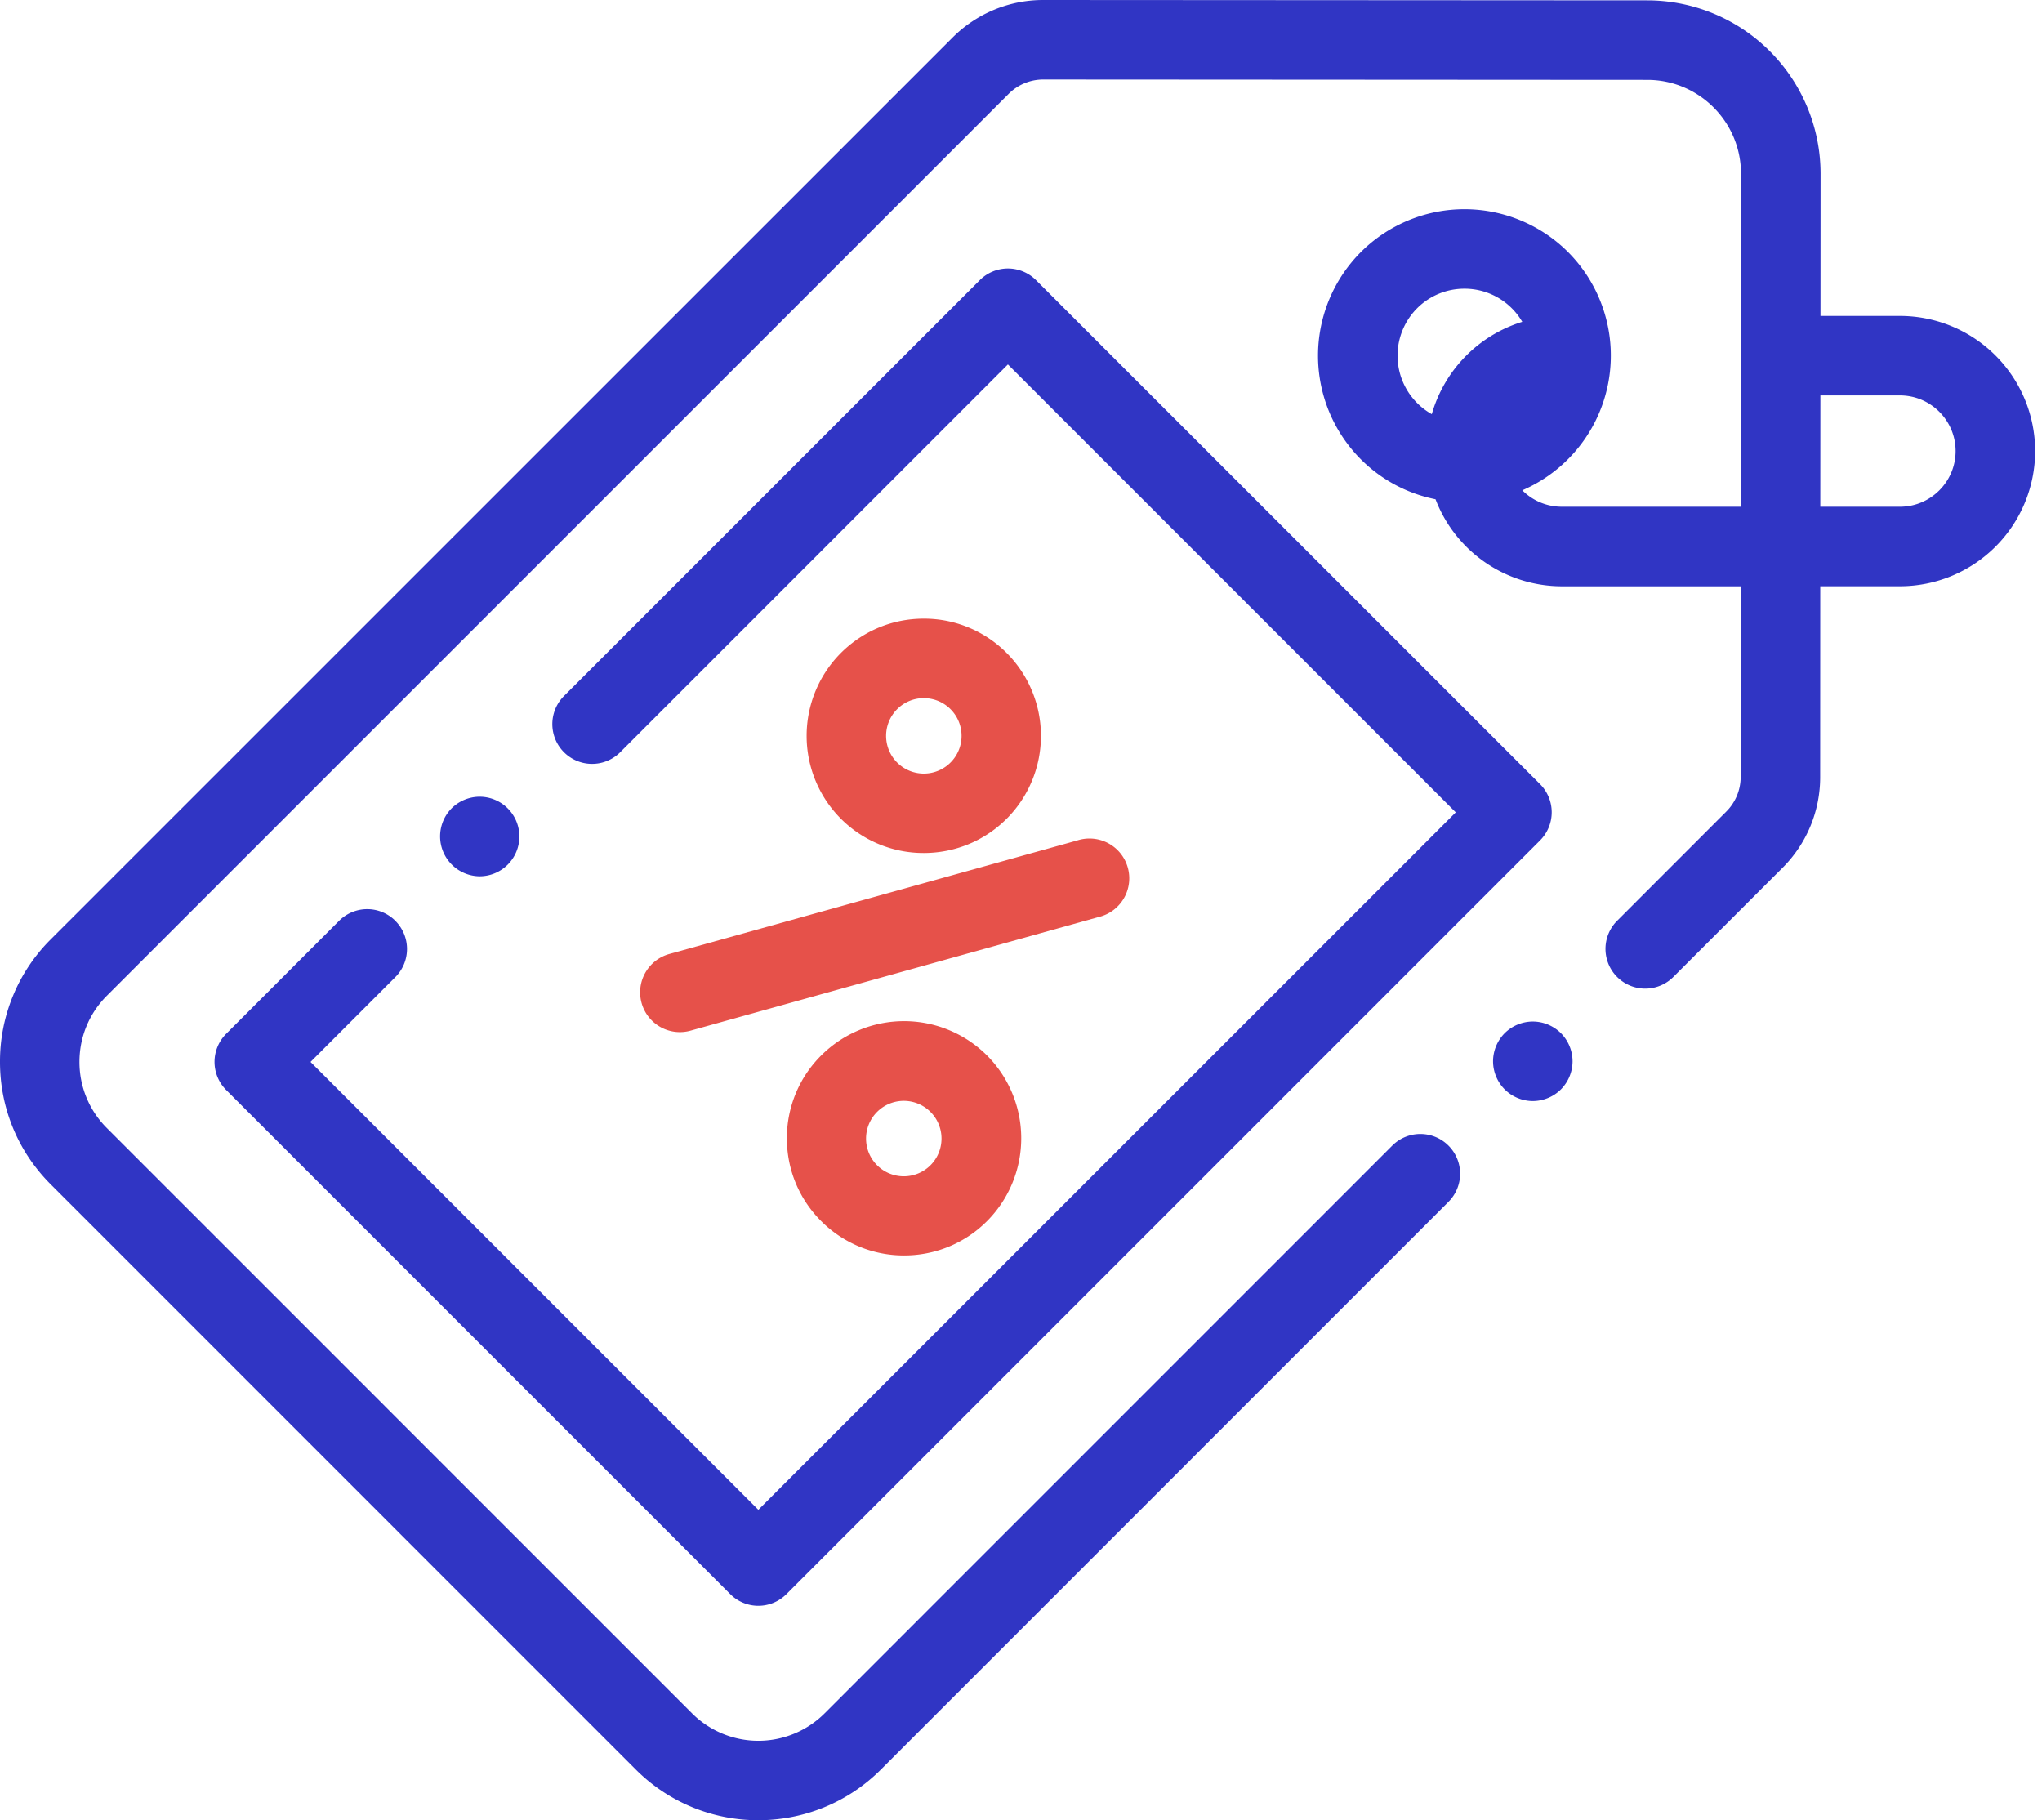 <svg width="46" height="41" fill="none" xmlns="http://www.w3.org/2000/svg"><path d="M42.801 7.116H41.01l.002-3.204a3.906 3.906 0 00-3.9-3.904L23.506 0h-.002a2.88 2.88 0 00-2.05.85L1.142 21.16A3.876 3.876 0 000 23.92c0 1.041.406 2.021 1.143 2.758l13.18 13.181A3.89 3.89 0 0017.084 41c.999 0 1.998-.38 2.76-1.141L32.63 27.071a.895.895 0 10-1.267-1.266L18.576 38.593a2.113 2.113 0 01-2.986 0L2.41 25.412a2.097 2.097 0 01-.62-1.493c0-.564.22-1.094.62-1.493l20.31-20.31a1.1 1.1 0 01.784-.325l13.605.008c1.164 0 2.111.948 2.11 2.112l-.004 7.503h-4.033a1.25 1.25 0 01-.889-.37 3.305 3.305 0 001.031-5.366 3.304 3.304 0 00-4.668 0 3.305 3.305 0 000 4.668 3.283 3.283 0 001.682.9 3.05 3.05 0 002.844 1.96h4.032l-.002 4.291a1.1 1.1 0 01-.325.784l-2.458 2.459a.895.895 0 101.266 1.266l2.459-2.458a2.882 2.882 0 00.849-2.05l.002-4.293h1.796a3.048 3.048 0 003.045-3.044A3.048 3.048 0 0042.8 7.116zm-10.878-.172a1.505 1.505 0 011.067-.441 1.506 1.506 0 011.302.746 3.057 3.057 0 00-2.038 2.08 1.512 1.512 0 01-.332-2.384zm10.878 4.47h-1.795l.002-2.507H42.8c.691 0 1.254.562 1.254 1.254 0 .69-.563 1.253-1.254 1.253z" fill="#3035C4"/><path d="M14.453 22.592a.895.895 0 001.103.623l9.192-2.559a.896.896 0 10-.48-1.725l-9.192 2.558a.896.896 0 00-.623 1.103zm4.047 1.181a2.623 2.623 0 00-.774 1.868c0 .705.275 1.368.774 1.866a2.63 2.63 0 001.866.772c.677 0 1.353-.257 1.867-.772a2.643 2.643 0 000-3.734 2.643 2.643 0 00-3.733 0zm2.467 2.468a.85.85 0 11-1.201-1.203.85.85 0 011.201 1.203zm1.71-7.799a2.643 2.643 0 000-3.734 2.623 2.623 0 00-1.867-.773c-.705 0-1.368.275-1.867.773a2.643 2.643 0 000 3.734 2.63 2.63 0 001.867.772c.676 0 1.352-.257 1.867-.772zm-2.468-2.467a.844.844 0 01.6-.25.85.85 0 11-.6 1.45.85.85 0 010-1.2z" fill="#E6514A"/><path d="M8.906 20.741a.895.895 0 00-1.267 0l-2.544 2.545a.895.895 0 000 1.266L16.45 35.907a.893.893 0 001.266 0L34.693 18.93a.896.896 0 000-1.267L23.338 6.31a.895.895 0 00-1.266 0l-9.367 9.367a.895.895 0 101.266 1.267l8.734-8.735 10.089 10.089-15.711 15.71L6.995 23.92l1.911-1.911a.895.895 0 000-1.267zM34.53 23.01a.902.902 0 00-.634.262.903.903 0 00-.262.633c0 .236.096.467.262.633a.902.902 0 00.633.263.903.903 0 00.634-.263.903.903 0 00.262-.633.903.903 0 00-.262-.633.903.903 0 00-.633-.262z" fill="#3035C4"/><path d="M11.438 19.475a.896.896 0 00-.633-1.529.902.902 0 00-.633.263.899.899 0 00.633 1.529.896.896 0 00.633-.263z" fill="#3035C4"/></svg>